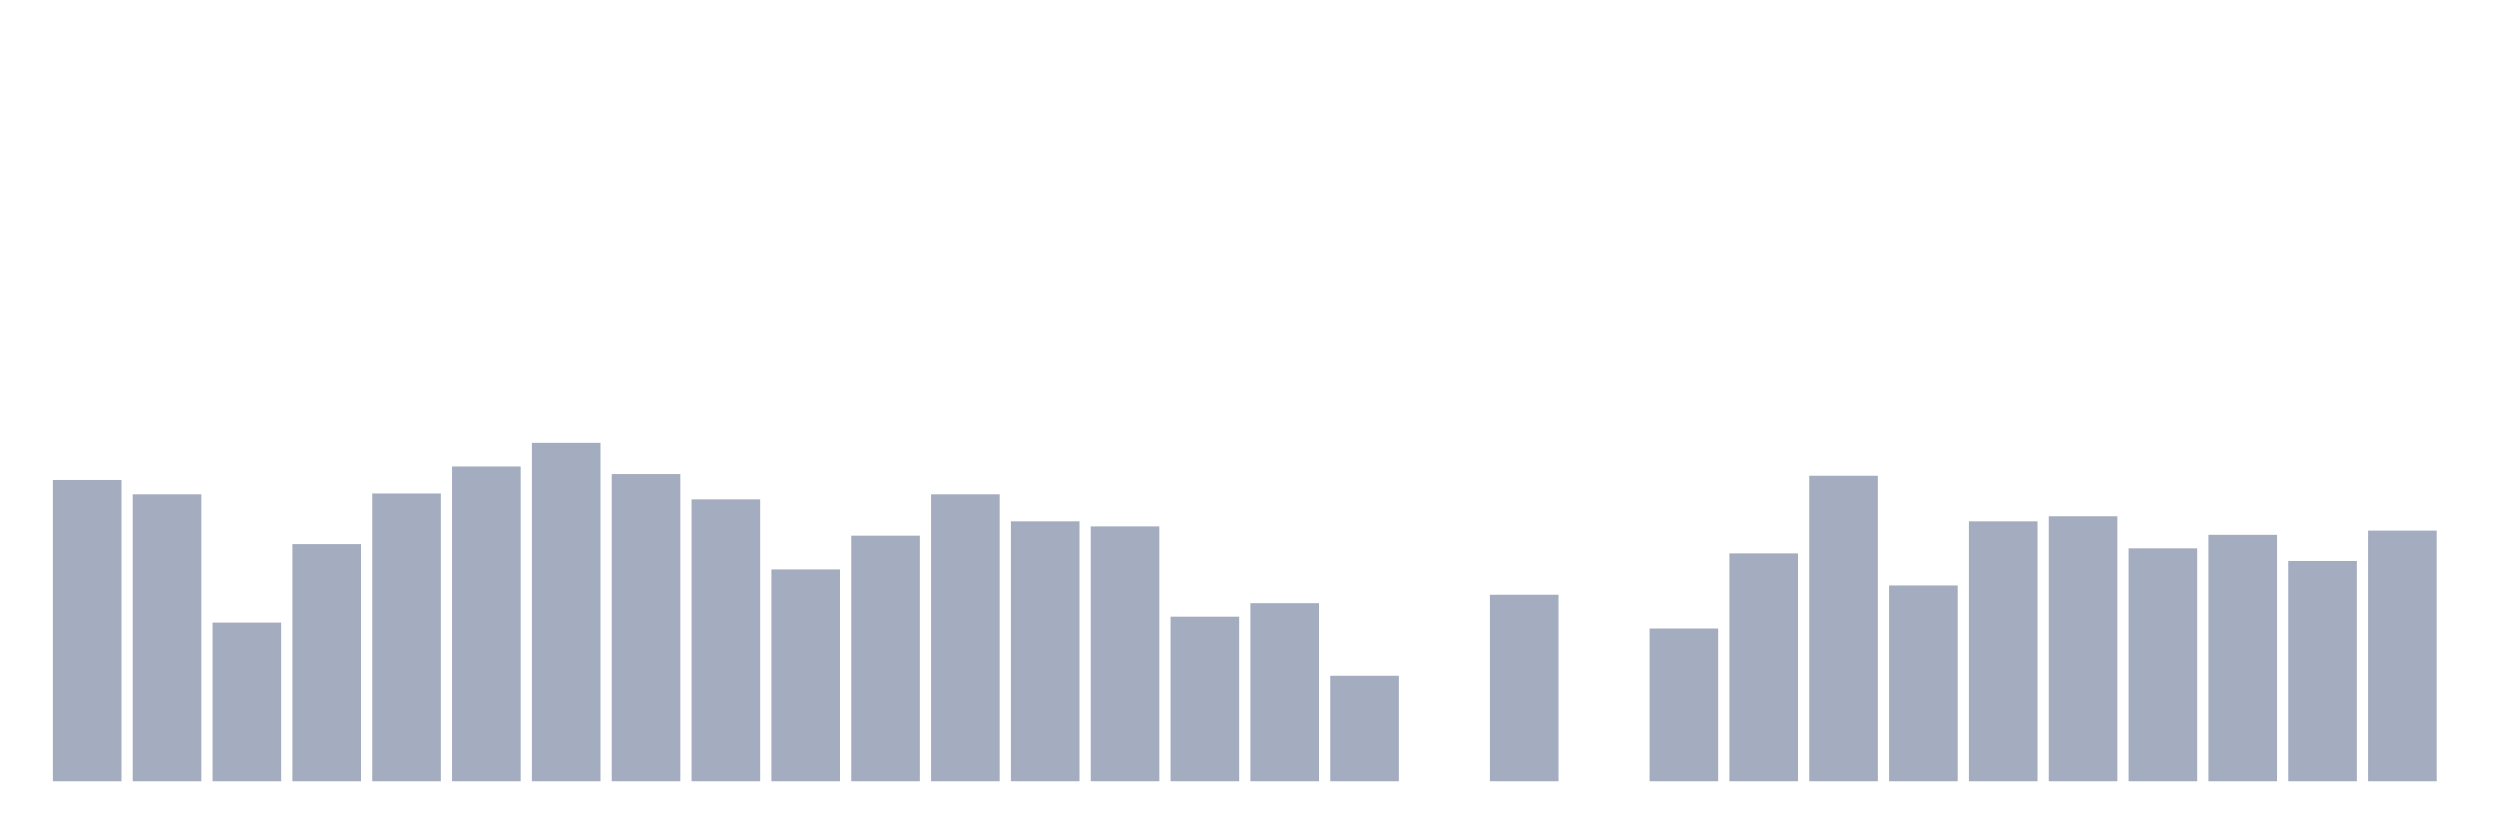 <svg xmlns="http://www.w3.org/2000/svg" viewBox="0 0 480 160"><g transform="translate(10,10)"><rect class="bar" x="0.153" width="13.175" y="82.153" height="57.847" fill="rgb(164,173,192)"></rect><rect class="bar" x="15.482" width="13.175" y="84.907" height="55.093" fill="rgb(164,173,192)"></rect><rect class="bar" x="30.81" width="13.175" y="109.537" height="30.463" fill="rgb(164,173,192)"></rect><rect class="bar" x="46.138" width="13.175" y="94.468" height="45.532" fill="rgb(164,173,192)"></rect><rect class="bar" x="61.466" width="13.175" y="84.745" height="55.255" fill="rgb(164,173,192)"></rect><rect class="bar" x="76.794" width="13.175" y="79.56" height="60.44" fill="rgb(164,173,192)"></rect><rect class="bar" x="92.123" width="13.175" y="75.023" height="64.977" fill="rgb(164,173,192)"></rect><rect class="bar" x="107.451" width="13.175" y="81.019" height="58.981" fill="rgb(164,173,192)"></rect><rect class="bar" x="122.779" width="13.175" y="85.88" height="54.12" fill="rgb(164,173,192)"></rect><rect class="bar" x="138.107" width="13.175" y="99.329" height="40.671" fill="rgb(164,173,192)"></rect><rect class="bar" x="153.436" width="13.175" y="92.847" height="47.153" fill="rgb(164,173,192)"></rect><rect class="bar" x="168.764" width="13.175" y="84.907" height="55.093" fill="rgb(164,173,192)"></rect><rect class="bar" x="184.092" width="13.175" y="90.093" height="49.907" fill="rgb(164,173,192)"></rect><rect class="bar" x="199.42" width="13.175" y="91.065" height="48.935" fill="rgb(164,173,192)"></rect><rect class="bar" x="214.748" width="13.175" y="108.403" height="31.597" fill="rgb(164,173,192)"></rect><rect class="bar" x="230.077" width="13.175" y="105.81" height="34.19" fill="rgb(164,173,192)"></rect><rect class="bar" x="245.405" width="13.175" y="119.745" height="20.255" fill="rgb(164,173,192)"></rect><rect class="bar" x="260.733" width="13.175" y="140" height="0" fill="rgb(164,173,192)"></rect><rect class="bar" x="276.061" width="13.175" y="104.19" height="35.81" fill="rgb(164,173,192)"></rect><rect class="bar" x="291.39" width="13.175" y="140" height="0" fill="rgb(164,173,192)"></rect><rect class="bar" x="306.718" width="13.175" y="110.671" height="29.329" fill="rgb(164,173,192)"></rect><rect class="bar" x="322.046" width="13.175" y="96.25" height="43.75" fill="rgb(164,173,192)"></rect><rect class="bar" x="337.374" width="13.175" y="81.343" height="58.657" fill="rgb(164,173,192)"></rect><rect class="bar" x="352.702" width="13.175" y="102.407" height="37.593" fill="rgb(164,173,192)"></rect><rect class="bar" x="368.031" width="13.175" y="90.093" height="49.907" fill="rgb(164,173,192)"></rect><rect class="bar" x="383.359" width="13.175" y="89.12" height="50.88" fill="rgb(164,173,192)"></rect><rect class="bar" x="398.687" width="13.175" y="95.278" height="44.722" fill="rgb(164,173,192)"></rect><rect class="bar" x="414.015" width="13.175" y="92.685" height="47.315" fill="rgb(164,173,192)"></rect><rect class="bar" x="429.344" width="13.175" y="97.708" height="42.292" fill="rgb(164,173,192)"></rect><rect class="bar" x="444.672" width="13.175" y="91.875" height="48.125" fill="rgb(164,173,192)"></rect></g></svg>
